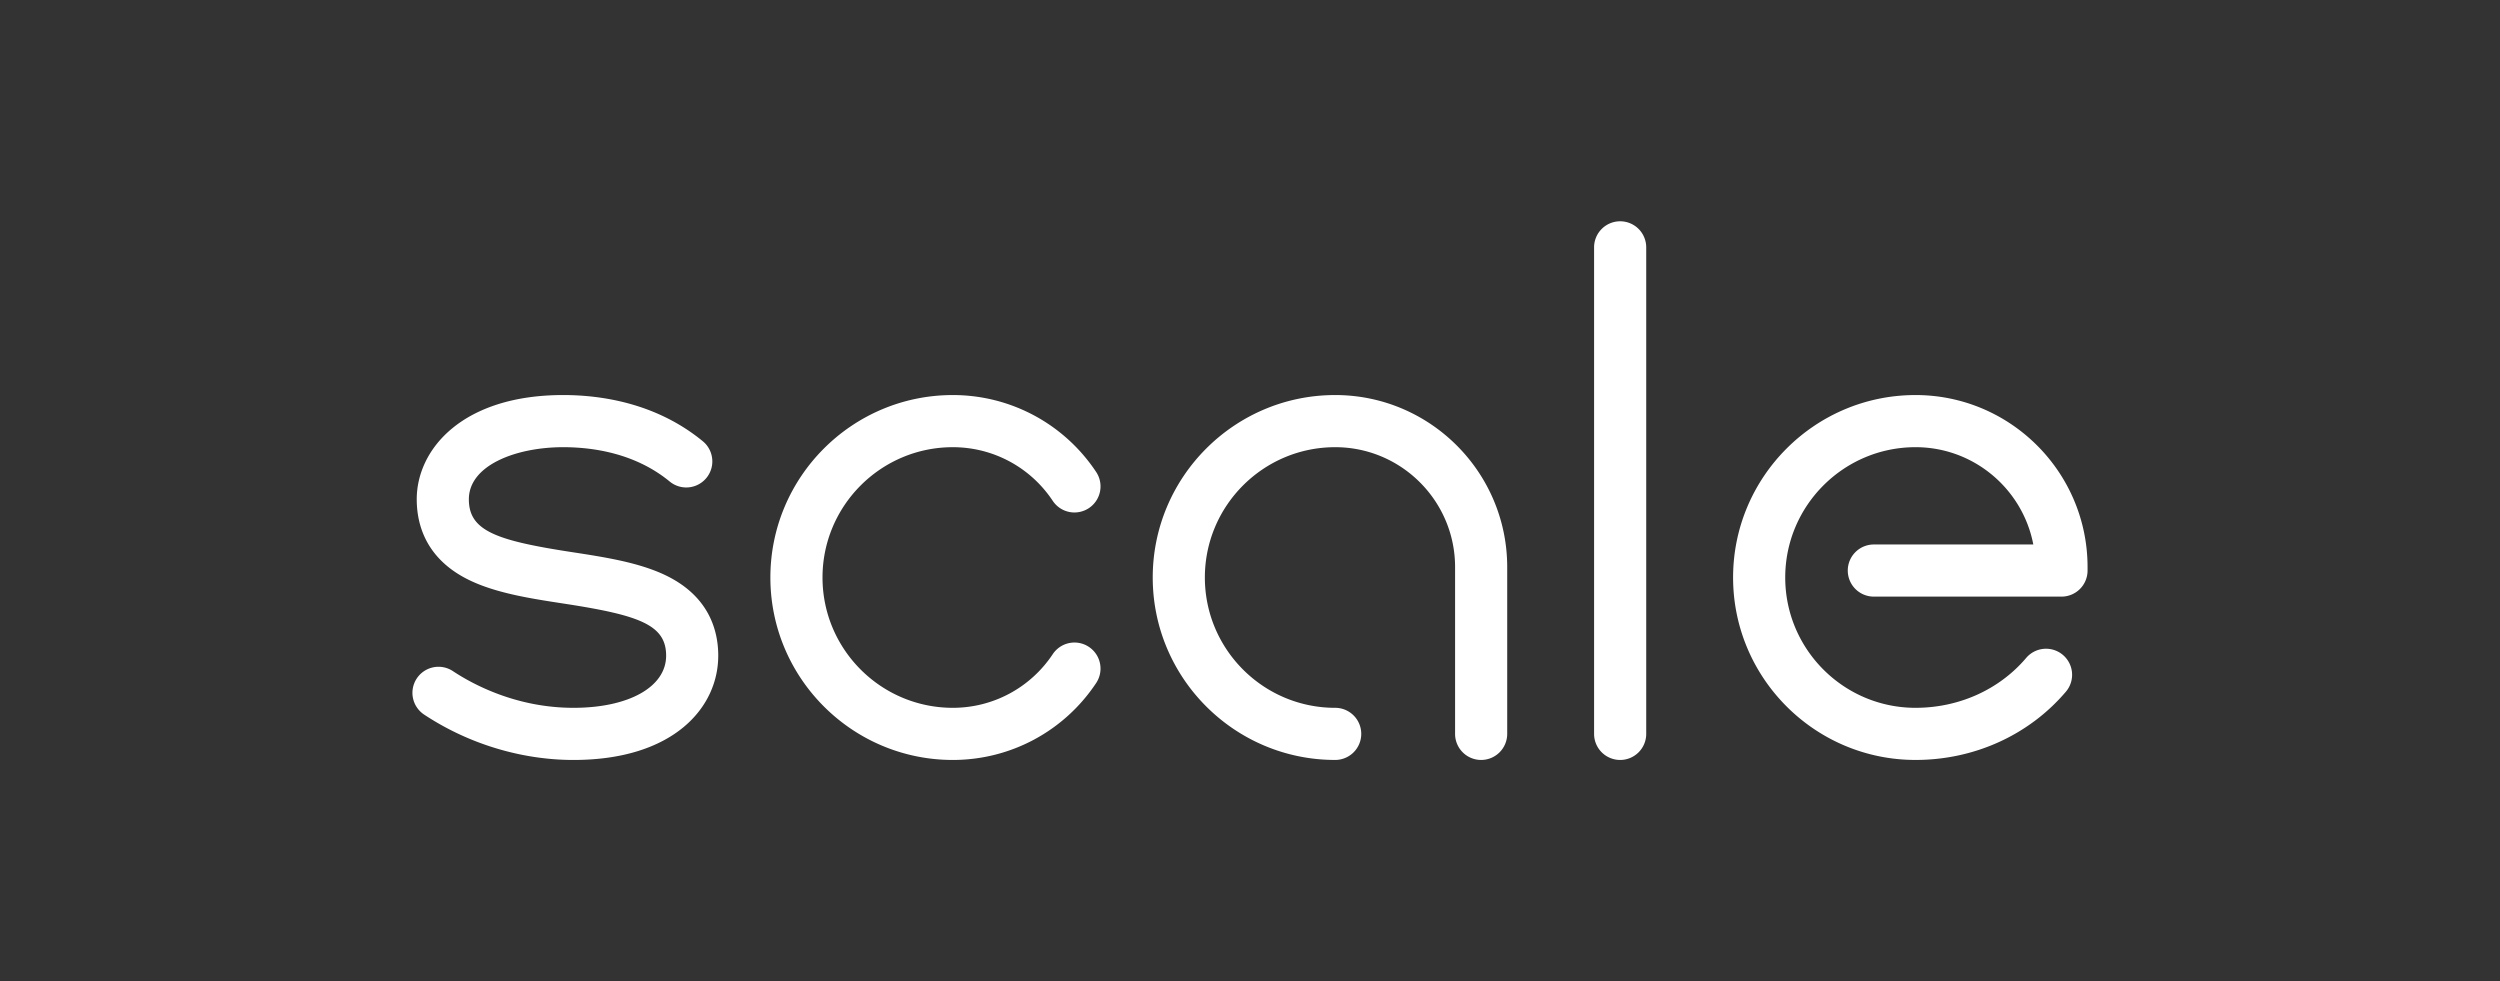 <?xml version="1.0" encoding="UTF-8" standalone="no"?>
<svg
   width="400"
   height="157"
   fill="none"
   viewBox="0 0 400 157"
   version="1.1"
   id="svg4"
   sodipodi:docname="logo-scale-bw.svg"
   inkscape:version="1.2 (dc2aedaf03, 2022-05-15)"
   xmlns:inkscape="http://www.inkscape.org/namespaces/inkscape"
   xmlns:sodipodi="http://sodipodi.sourceforge.net/DTD/sodipodi-0.dtd"
   xmlns="http://www.w3.org/2000/svg"
   xmlns:svg="http://www.w3.org/2000/svg">
  <rect x="0" y="0" width="400" height="157" fill="#333333" stroke="none"/>
  <defs
     id="defs8" />
  <sodipodi:namedview
     id="namedview6"
     pagecolor="#ffffff"
     bordercolor="#000000"
     borderopacity="0.25"
     inkscape:showpageshadow="2"
     inkscape:pageopacity="0.0"
     inkscape:pagecheckerboard="0"
     inkscape:deskcolor="#d1d1d1"
     showgrid="false"
     inkscape:zoom="1.5031847"
     inkscape:cx="200.90678"
     inkscape:cy="78.832627"
     inkscape:window-width="1728"
     inkscape:window-height="1058"
     inkscape:window-x="-6"
     inkscape:window-y="-6"
     inkscape:window-maximized="1"
     inkscape:current-layer="svg4" />
  <path
     d="m 259.224,121.592 a 4.17,4.17 0 0 1 -4.17,-4.17 V 39.577 a 4.17,4.17 0 0 1 4.17,-4.17 4.17,4.17 0 0 1 4.171,4.17 v 77.846 a 4.17,4.17 0 0 1 -4.171,4.17 z m 71.321,-10.924 a 4.17,4.17 0 0 0 -0.479,-5.878 4.17,4.17 0 0 0 -5.878,0.479 c -4.309,5.073 -10.76,7.982 -17.7,7.982 -11.497,0 -20.851,-9.354 -20.851,-20.851 0,-11.497 9.354,-20.85 20.851,-20.85 9.342,0 17.147,6.712 18.841,15.568 h -25.515 a 4.17,4.17 0 0 0 -4.17,4.171 4.17,4.17 0 0 0 4.17,4.17 h 30.026 a 4.169,4.169 0 0 0 4.17,-4.17 v -0.557 c 0,-15.177 -12.346,-27.524 -27.524,-27.524 -16.097,0 -29.192,13.095 -29.192,29.192 0,16.097 13.098,29.191 29.194,29.191 9.392,0 18.16,-3.982 24.057,-10.924 z m -89.391,6.753 V 90.731 c 0,-15.177 -12.346,-27.524 -27.524,-27.524 -16.097,0 -29.193,13.095 -29.193,29.192 0,16.097 13.095,29.192 29.193,29.192 a 4.17,4.17 0 0 0 4.17,-4.17 4.169,4.169 0 0 0 -4.17,-4.17 c -11.497,0 -20.851,-9.354 -20.851,-20.851 0,-11.497 9.354,-20.85 20.851,-20.85 10.577,0 19.183,8.605 19.183,19.183 v 26.689 a 4.169,4.169 0 0 0 4.17,4.17 4.172,4.172 0 0 0 4.17,-4.171 z M 114.92,104.912 c 0,-4.07 -1.495,-9.622 -8.617,-12.957 -4.274,-2.002 -9.636,-2.824 -14.822,-3.62 -12.149,-1.863 -16.464,-3.419 -16.464,-8.445 0,-5.475 7.593,-8.34 15.094,-8.34 4.727,0 11.519,0.953 17.042,5.495 a 4.171,4.171 0 0 0 5.299,-6.443 c -7.43,-6.112 -16.251,-7.395 -22.34,-7.395 -16.101,0 -23.434,8.647 -23.434,16.681 0,4.097 1.501,9.686 8.65,13.046 4.297,2.019 9.683,2.844 14.891,3.643 12.075,1.852 16.362,3.389 16.362,8.333 0,4.989 -5.956,8.34 -14.818,8.34 -9.073,0 -15.987,-3.679 -19.301,-5.873 a 4.171,4.171 0 0 0 -5.779,1.176 4.17,4.17 0 0 0 1.176,5.779 c 7.07,4.682 15.559,7.261 23.901,7.261 15.999,0 23.159,-8.379 23.159,-16.681 z m 60.466,4.372 a 4.172,4.172 0 0 0 -1.164,-5.782 4.171,4.171 0 0 0 -5.782,1.165 c -3.572,5.376 -9.549,8.584 -15.987,8.584 -11.497,0 -20.851,-9.353 -20.851,-20.85 0,-11.497 9.354,-20.85 20.851,-20.85 6.439,0 12.416,3.208 15.987,8.584 a 4.17,4.17 0 0 0 5.782,1.164 4.17,4.17 0 0 0 1.164,-5.782 c -5.122,-7.708 -13.696,-12.309 -22.934,-12.309 -16.097,0 -29.192,13.095 -29.192,29.193 0,16.097 13.095,29.192 29.192,29.192 9.239,0 17.812,-4.601 22.934,-12.308 z"
     id="path2"
     style="fill:#ffffff;stroke-width:0.55" />
</svg>
